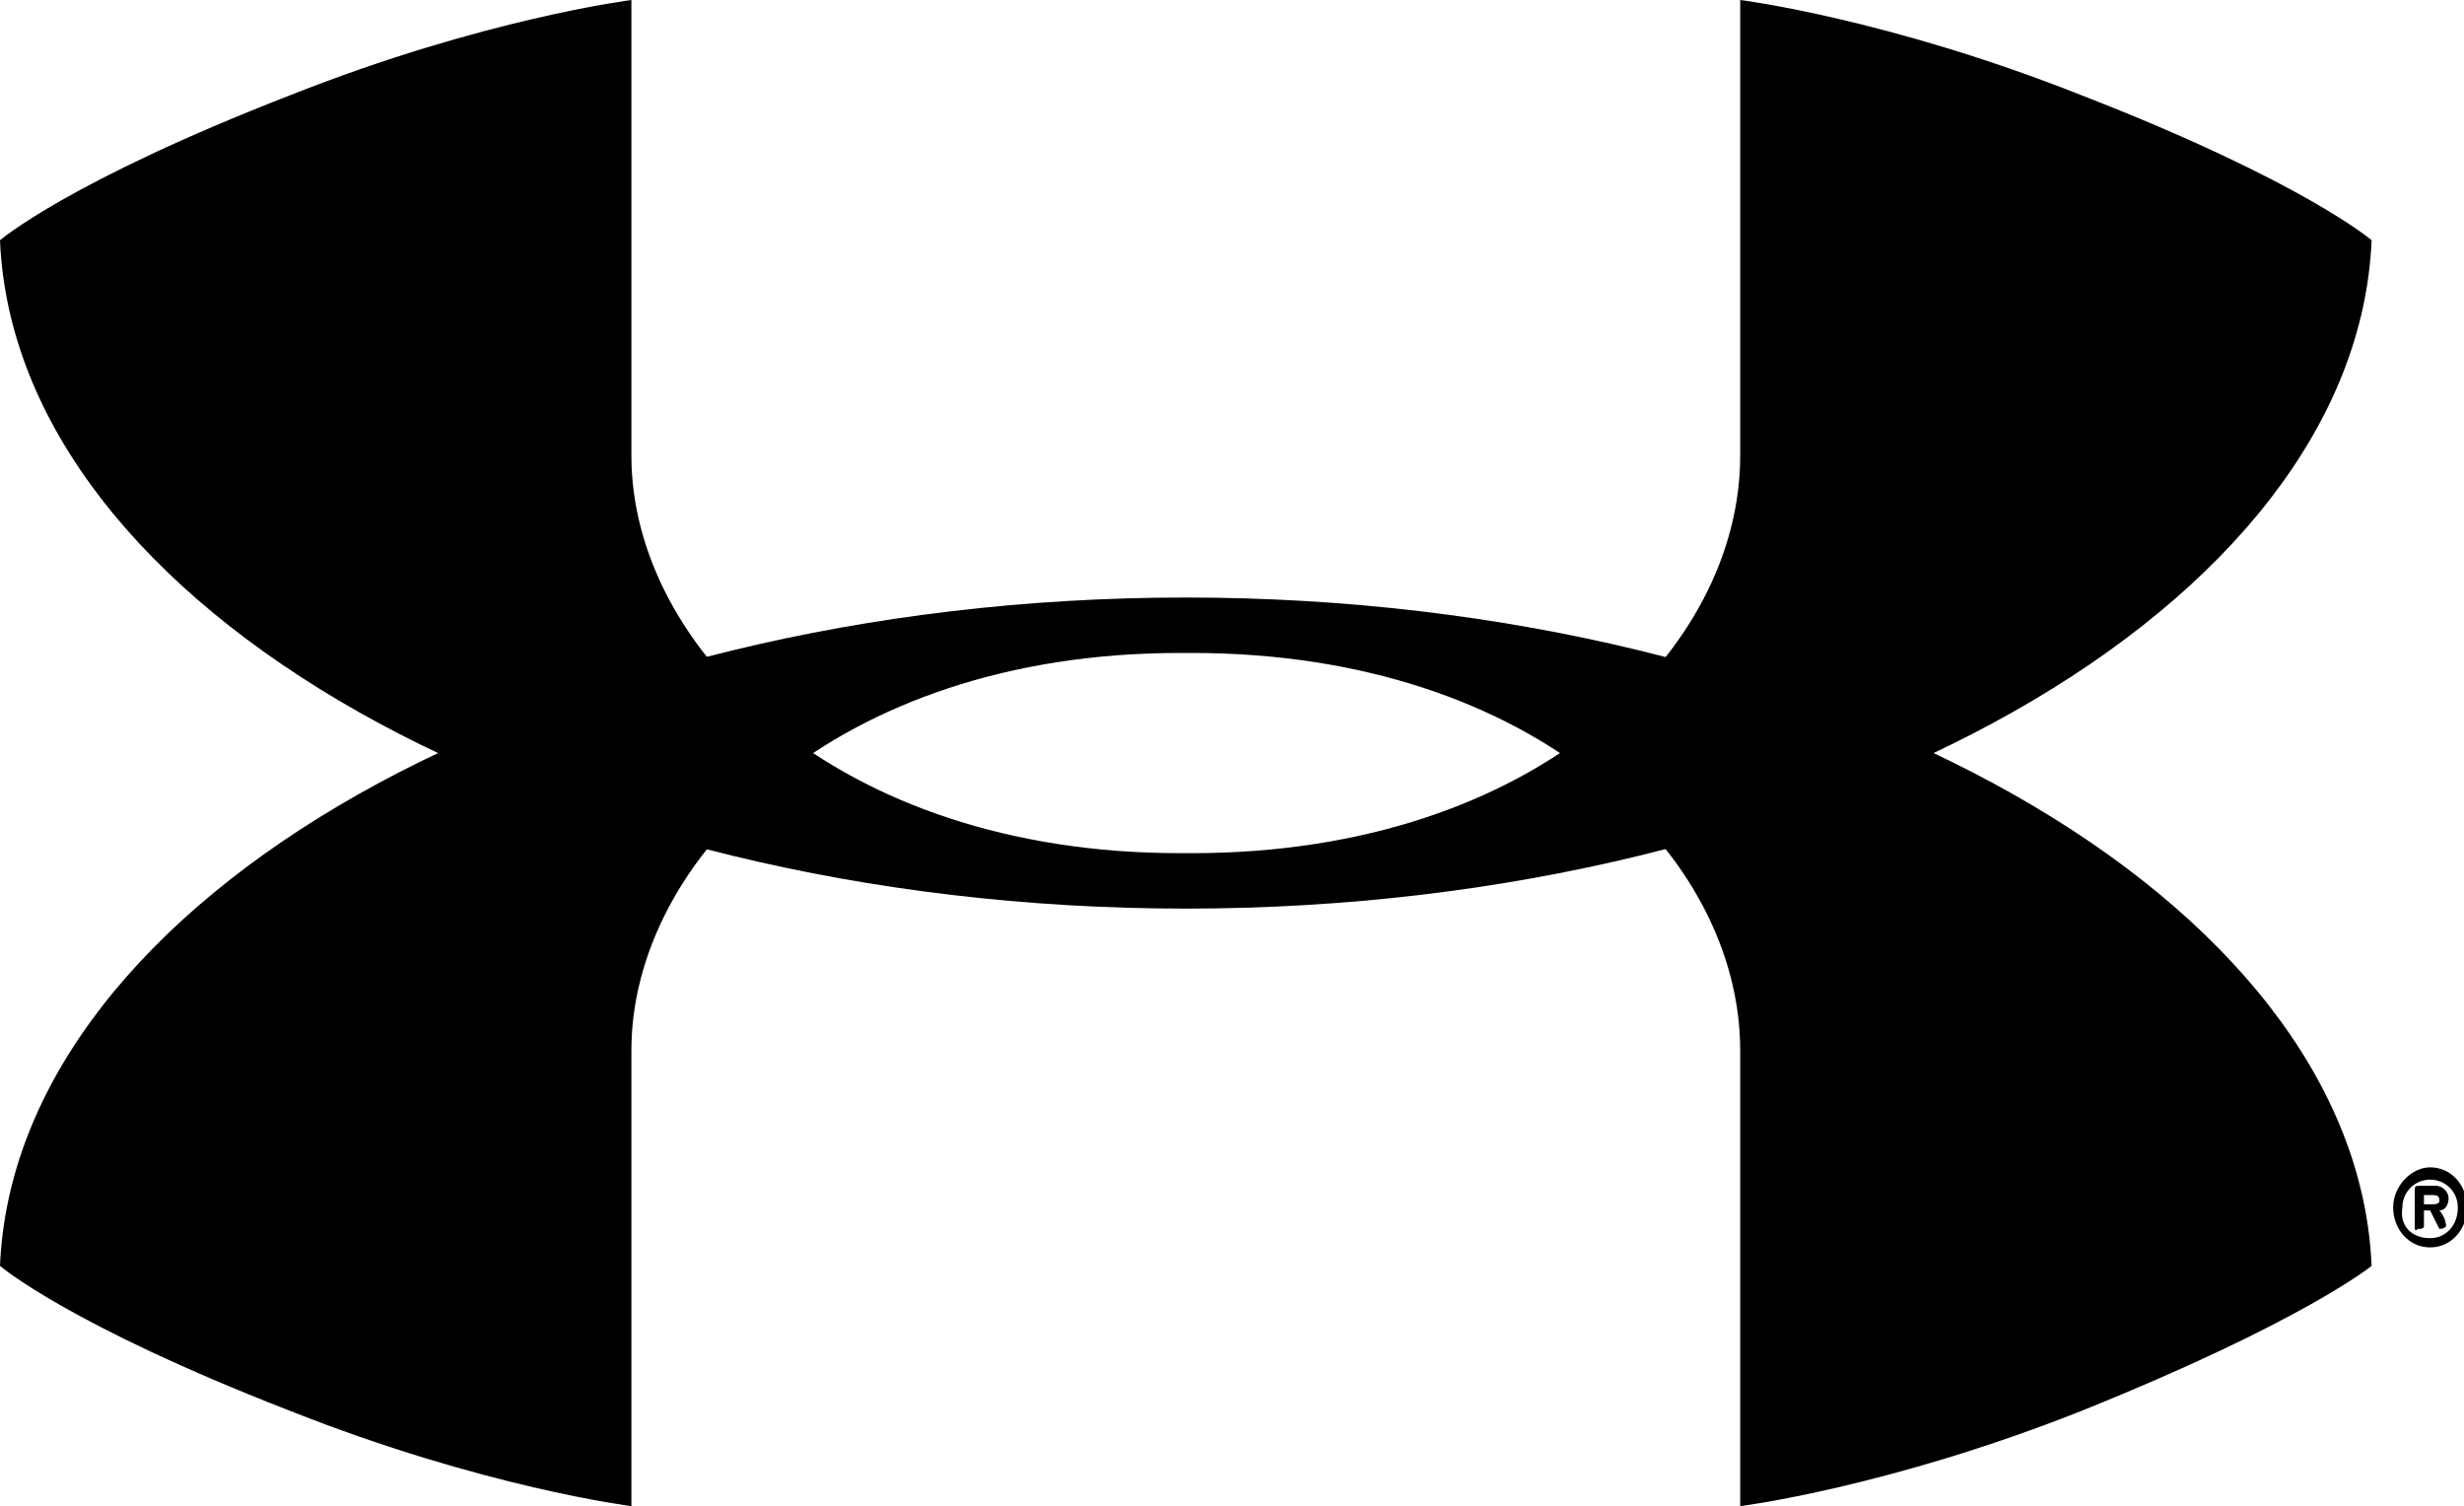<?xml version="1.0" encoding="utf-8"?>
<!-- Generator: Adobe Illustrator 21.0.2, SVG Export Plug-In . SVG Version: 6.00 Build 0)  -->
<svg version="1.1" id="Layer_1" xmlns="http://www.w3.org/2000/svg" xmlns:xlink="http://www.w3.org/1999/xlink" x="0px" y="0px"
	 viewBox="0 0 80 48.9" style="enable-background:new 0 0 80 48.9;" xml:space="preserve">
<title>D4DFBFC8-A823-4267-B5E9-6AE823517BF0</title>
<g>
	<path d="M77,7.8c0,0-2.2-1.9-9.4-4.7C61.3,0.6,56.5,0,56.5,0l0,14.8c0,6.3-6.6,12.9-17.8,12.9l-0.2,0h0l-0.2,0
		c-11.2,0-17.8-6.7-17.8-12.9l0-14.8c0,0-4.8,0.6-11.1,3.1C2.2,5.9,0,7.8,0,7.8c0.5,11.9,17.7,21.7,38.5,21.7h0
		C59.3,29.5,76.5,19.7,77,7.8L77,7.8z"/>
	<path d="M77,41.1c0,0-2.2,1.8-9.4,4.7c-6.3,2.5-11.1,3.1-11.1,3.1l0-14.8c0-6.3-6.6-12.9-17.8-12.9l-0.2,0h0l-0.2,0
		c-11.2,0-17.8,6.7-17.8,12.9l0,14.8c0,0-4.8-0.6-11.1-3.1C2.2,43,0,41.1,0,41.1c0.5-11.9,17.7-21.7,38.5-21.7h0
		C59.3,19.4,76.5,29.2,77,41.1z M78.6,39.1H79c0.2,0,0.2-0.1,0.2-0.1v0c0-0.1,0-0.2-0.2-0.2h-0.3V39.1z M78.4,39.8v-1.1
		c0-0.2,0-0.2,0.2-0.2h0.5c0.2,0,0.4,0.2,0.4,0.4c0,0.2-0.1,0.4-0.3,0.4c0.1,0.1,0.2,0.3,0.2,0.4c0.1,0.2-0.2,0.2-0.2,0.2
		c-0.1-0.2-0.2-0.4-0.3-0.6h-0.2v0.5c0,0.1-0.1,0.1-0.2,0.1C78.4,40,78.4,39.9,78.4,39.8z M78.9,40.2c0.5,0,0.9-0.4,0.9-1
		c0-0.5-0.4-0.9-0.9-0.9c-0.5,0-0.9,0.4-0.9,0.9C77.9,39.8,78.3,40.2,78.9,40.2z M77.7,39.2c0-0.7,0.6-1.3,1.2-1.3
		c0.7,0,1.2,0.6,1.2,1.3c0,0.7-0.5,1.3-1.2,1.3C78.2,40.5,77.7,39.9,77.7,39.2z"/>
</g>
</svg>
